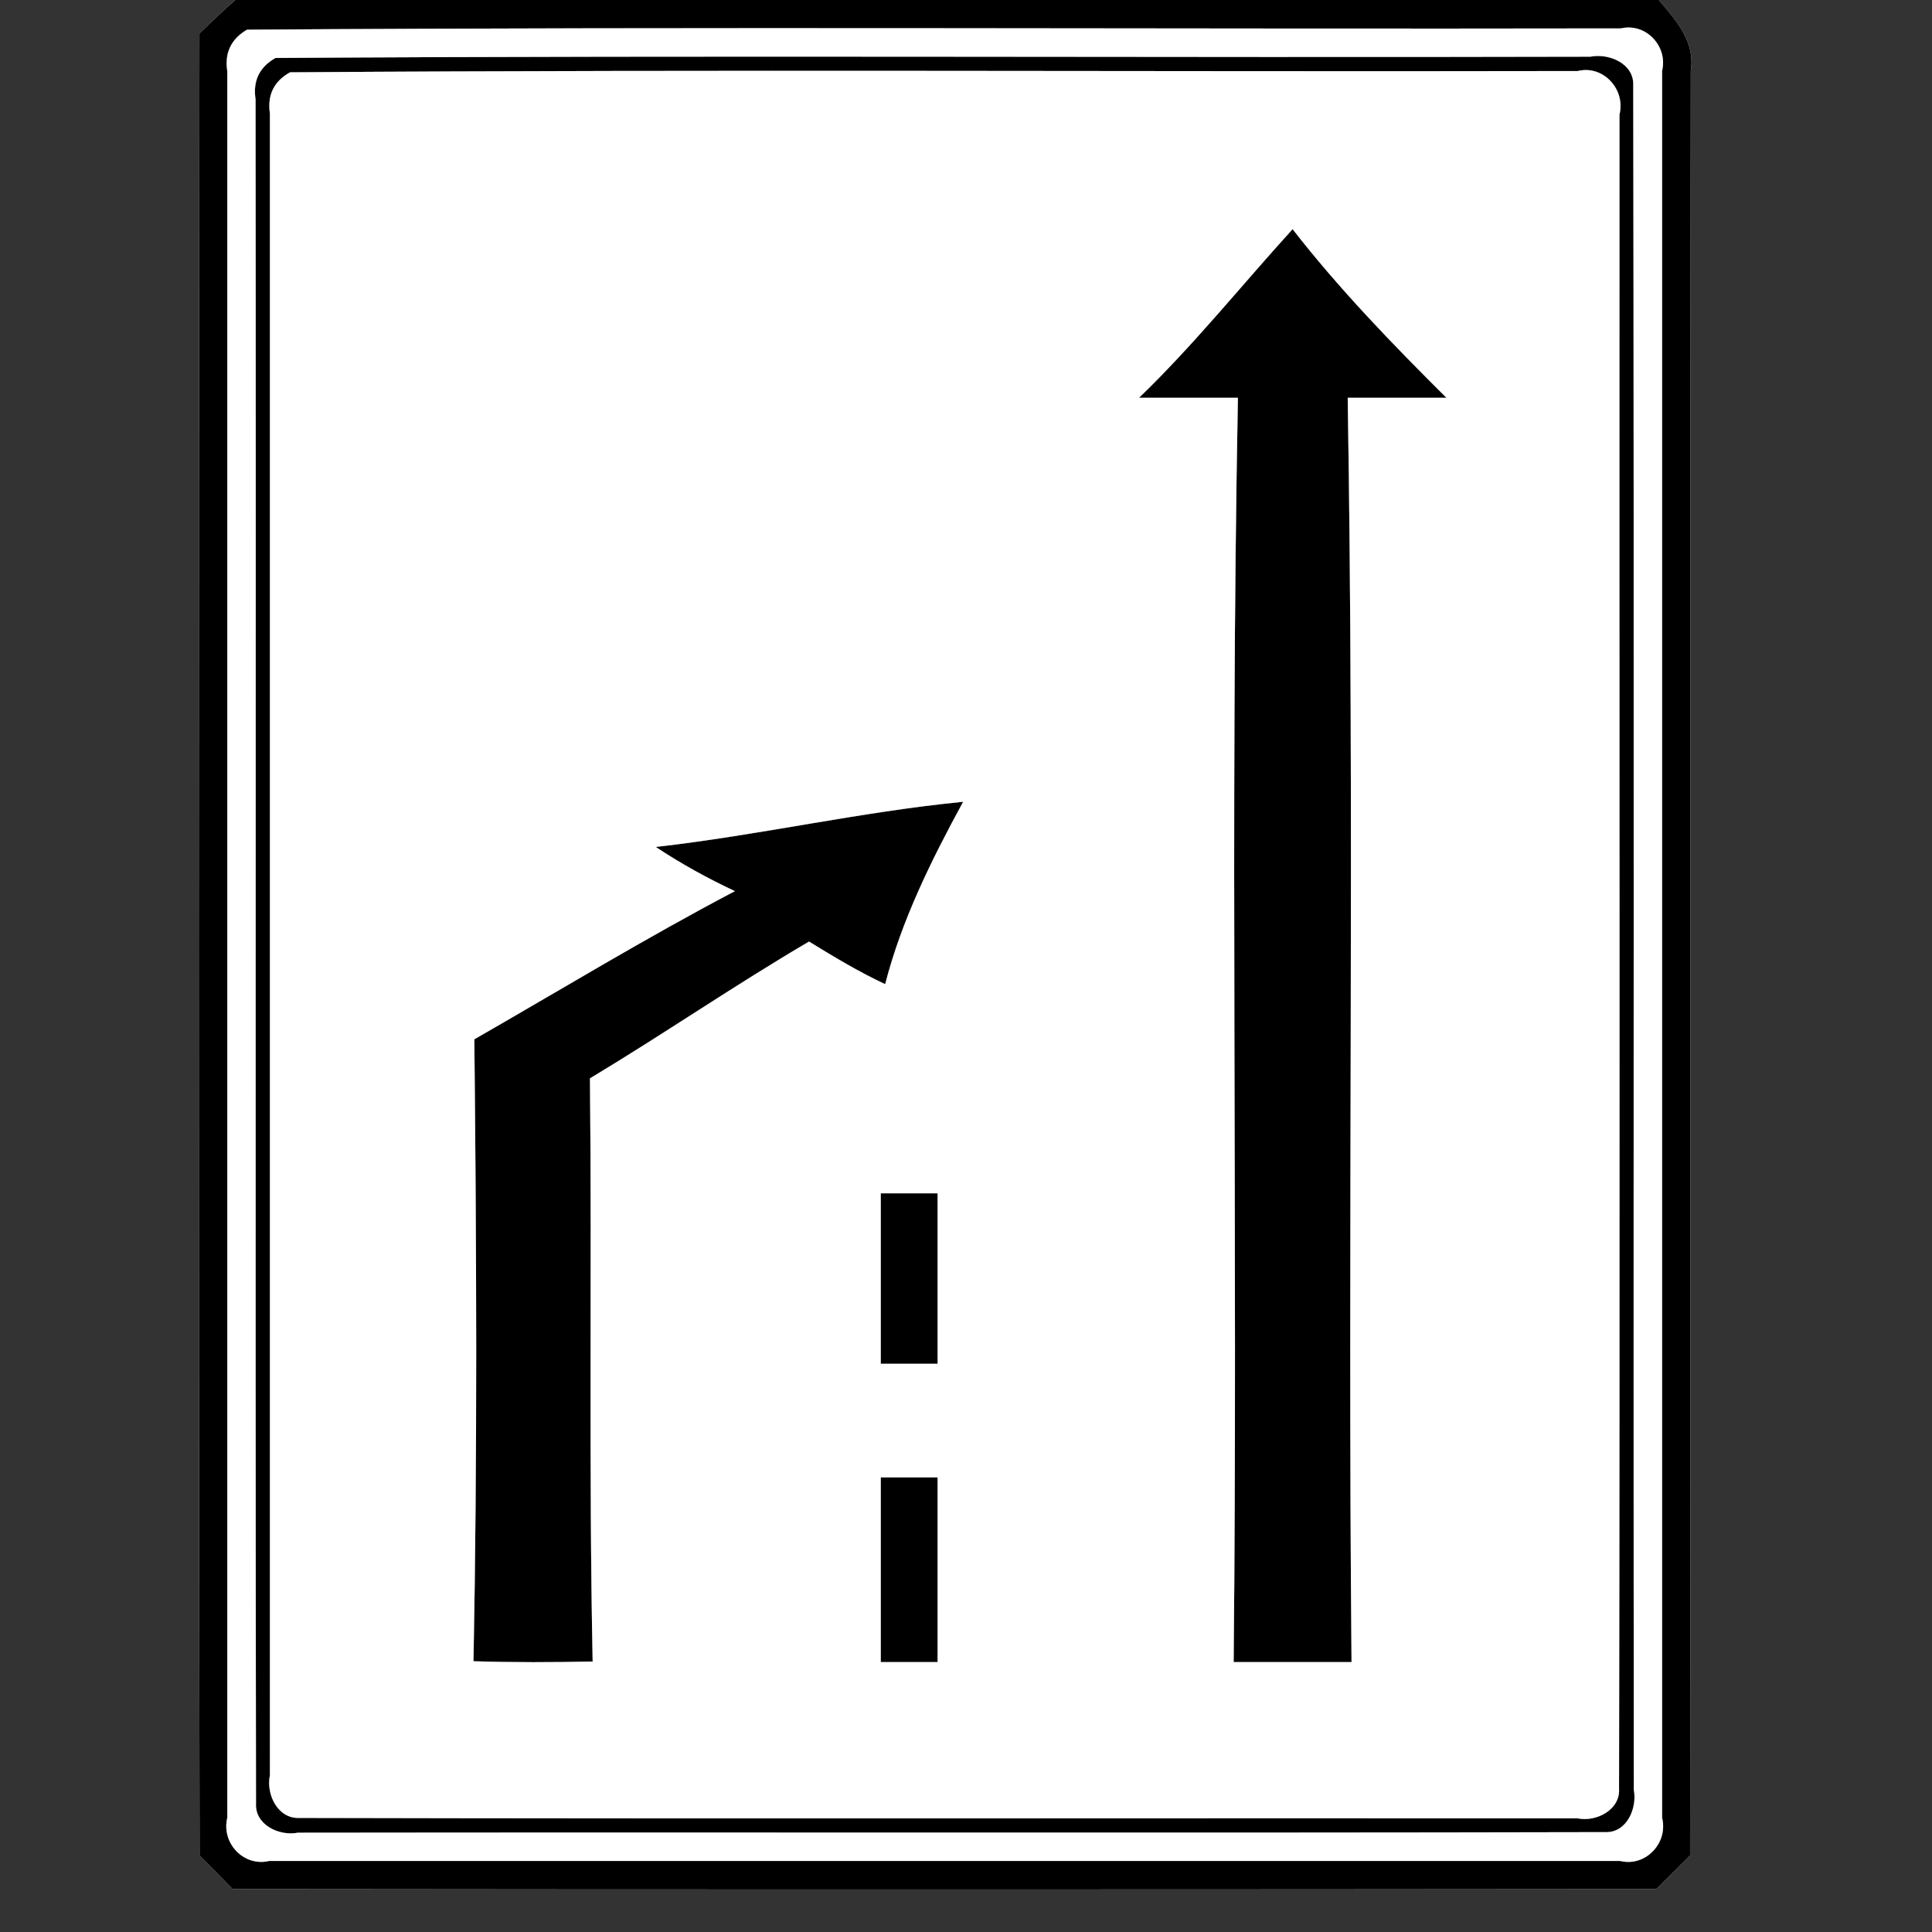 <?xml version="1.0" encoding="UTF-8" ?>
<!DOCTYPE svg PUBLIC "-//W3C//DTD SVG 1.1//EN" "http://www.w3.org/Graphics/SVG/1.1/DTD/svg11.dtd">
<svg width="136pt" height="136pt" viewBox="0 0 136 136" version="1.1" xmlns="http://www.w3.org/2000/svg">
<rect x="0" y="0" width="136" height="136" fill="#333333" stroke="none"/>
<g id="disabled">
<path fill="#ffffff" opacity="1.00" d=" M 16.56 0.00 L 116.77 0.00 C 117.98 1.42 119.35 2.95 119.02 4.99 C 118.96 46.86 119.04 88.74 118.97 130.62 C 118.18 131.40 117.39 132.19 116.60 132.98 C 83.20 133.01 49.79 133.02 16.38 132.98 C 15.61 132.19 14.83 131.41 14.05 130.63 C 13.97 87.88 13.98 45.12 14.04 2.36 C 14.86 1.55 15.70 0.76 16.56 0.00 M 17.39 2.09 C 16.26 2.75 15.80 3.73 16.00 5.02 C 16.00 46.00 16.00 86.98 16.00 127.96 C 15.57 129.73 17.14 131.42 18.94 131.00 C 50.65 131.00 82.35 131.00 114.06 131.00 C 115.85 131.43 117.44 129.72 117.00 127.96 C 117.00 86.97 117.00 45.98 117.00 4.99 C 117.42 3.26 115.86 1.59 114.10 2.00 C 81.86 2.06 49.62 1.87 17.39 2.09 Z" />
<path fill="#ffffff" opacity="1.00" d=" M 19.39 4.08 C 50.23 3.88 81.10 4.07 111.95 3.99 C 113.27 3.73 115.05 4.48 114.97 6.03 C 115.04 46.01 114.97 86.00 115.01 125.99 C 115.26 127.28 114.52 129.03 113.00 128.97 C 82.32 129.04 51.65 128.97 20.97 129.01 C 19.66 129.27 17.93 128.46 18.02 126.94 C 17.96 86.96 18.03 46.98 17.99 7.00 C 17.79 5.70 18.25 4.73 19.39 4.08 M 20.42 5.09 C 19.28 5.72 18.81 6.69 19.00 7.99 C 19.00 46.98 19.00 85.97 19.00 124.97 C 18.72 126.28 19.53 128.01 21.03 127.97 C 51.04 128.04 81.05 127.98 111.06 128.00 C 112.36 128.27 114.06 127.40 113.97 125.92 C 114.04 86.64 113.98 47.36 114.00 8.07 C 114.44 6.30 112.87 4.56 111.06 5.00 C 80.84 5.06 50.62 4.88 20.42 5.09 Z" />
<path fill="#ffffff" opacity="1.00" d=" M 80.18 28.00 C 84.04 24.28 87.39 20.09 90.99 16.13 C 94.28 20.36 98.02 24.22 101.82 28.00 C 99.50 28.00 97.18 28.00 94.87 28.00 C 95.36 57.66 94.86 87.34 95.14 117.00 C 92.38 117.00 89.61 117.00 86.84 117.00 C 87.14 87.34 86.58 57.66 87.14 28.00 C 84.82 28.00 82.50 28.00 80.18 28.00 Z" />
<path fill="#ffffff" opacity="1.00" d=" M 46.16 59.62 C 53.41 58.80 60.54 57.15 67.80 56.44 C 65.58 60.52 63.47 64.76 62.31 69.28 C 60.45 68.41 58.69 67.35 56.95 66.28 C 51.72 69.35 46.72 72.79 41.53 75.91 C 41.67 89.60 41.44 103.28 41.72 116.96 C 38.92 117.02 36.12 117.03 33.33 116.94 C 33.61 102.35 33.54 87.75 33.39 73.16 C 39.49 69.66 45.51 66.00 51.73 62.73 C 49.81 61.83 47.94 60.80 46.16 59.62 Z" />
<path fill="#ffffff" opacity="1.00" d=" M 62.00 84.00 C 63.33 84.00 64.67 84.00 66.00 84.00 C 66.00 88.00 66.00 92.00 66.00 96.00 C 64.67 96.00 63.33 96.00 62.00 96.00 C 62.00 92.00 62.00 88.00 62.00 84.00 Z" />
<path fill="#ffffff" opacity="1.00" d=" M 62.00 104.00 C 63.33 104.00 64.67 104.00 66.00 104.00 C 66.00 108.33 66.00 112.67 66.00 117.00 C 64.67 117.00 63.33 117.00 62.00 117.00 C 62.00 112.67 62.00 108.33 62.00 104.00 Z" />
<path fill="#606060" opacity="1.00" d=" M 17.39 2.09 C 49.62 1.87 81.86 2.06 114.10 2.00 C 115.86 1.59 117.42 3.26 117.00 4.99 C 117.00 45.98 117.00 86.97 117.00 127.96 C 117.44 129.72 115.85 131.43 114.06 131.00 C 82.35 131.00 50.65 131.00 18.94 131.00 C 17.14 131.42 15.57 129.73 16.00 127.96 C 16.00 86.98 16.00 46.00 16.00 5.02 C 15.80 3.73 16.26 2.75 17.39 2.09 M 19.39 4.08 C 18.25 4.73 17.79 5.70 17.99 7.00 C 18.03 46.98 17.96 86.96 18.02 126.94 C 17.93 128.46 19.66 129.27 20.97 129.01 C 51.65 128.97 82.32 129.04 113.00 128.97 C 114.52 129.03 115.26 127.28 115.01 125.99 C 114.97 86.00 115.04 46.01 114.97 6.03 C 115.05 4.48 113.27 3.73 111.95 3.99 C 81.10 4.07 50.23 3.88 19.39 4.08 Z" />
<path fill="#606060" opacity="1.00" d=" M 20.42 5.09 C 50.62 4.88 80.84 5.06 111.06 5.00 C 112.87 4.56 114.44 6.30 114.00 8.07 C 113.98 47.36 114.04 86.64 113.97 125.92 C 114.06 127.40 112.36 128.27 111.06 128.00 C 81.05 127.98 51.04 128.04 21.03 127.97 C 19.53 128.01 18.72 126.28 19.00 124.97 C 19.00 85.97 19.00 46.98 19.00 7.99 C 18.81 6.69 19.28 5.72 20.42 5.09 M 80.18 28.00 C 82.50 28.00 84.82 28.00 87.14 28.00 C 86.58 57.66 87.14 87.34 86.84 117.00 C 89.61 117.00 92.38 117.00 95.14 117.00 C 94.86 87.34 95.36 57.66 94.87 28.00 C 97.18 28.00 99.50 28.00 101.82 28.00 C 98.02 24.22 94.28 20.36 90.99 16.13 C 87.39 20.09 84.04 24.28 80.18 28.00 M 46.16 59.62 C 47.94 60.80 49.81 61.83 51.73 62.73 C 45.51 66.00 39.49 69.66 33.39 73.16 C 33.54 87.75 33.61 102.35 33.33 116.94 C 36.12 117.03 38.92 117.02 41.72 116.96 C 41.44 103.28 41.67 89.60 41.53 75.91 C 46.72 72.79 51.72 69.35 56.95 66.28 C 58.69 67.35 60.45 68.41 62.31 69.28 C 63.47 64.76 65.58 60.52 67.80 56.44 C 60.54 57.15 53.41 58.80 46.16 59.62 M 62.00 84.00 C 62.00 88.00 62.00 92.00 62.00 96.00 C 63.33 96.00 64.67 96.00 66.00 96.00 C 66.00 92.00 66.00 88.00 66.00 84.00 C 64.67 84.00 63.33 84.00 62.00 84.00 M 62.00 104.00 C 62.00 108.33 62.00 112.67 62.00 117.00 C 63.33 117.00 64.67 117.00 66.00 117.00 C 66.00 112.67 66.00 108.33 66.00 104.00 C 64.67 104.00 63.33 104.00 62.00 104.00 Z" />
</g>
<g id="normal">
<path fill="#000000" opacity="1.00" d=" M 16.56 0.00 L 116.77 0.00 C 117.98 1.42 119.35 2.95 119.02 4.99 C 118.96 46.86 119.04 88.74 118.97 130.62 C 118.18 131.40 117.39 132.19 116.60 132.98 C 83.20 133.01 49.79 133.02 16.38 132.98 C 15.61 132.19 14.83 131.41 14.05 130.63 C 13.97 87.88 13.98 45.12 14.04 2.36 C 14.86 1.55 15.70 0.76 16.56 0.00 M 17.39 2.09 C 16.26 2.75 15.80 3.73 16.00 5.02 C 16.00 46.00 16.00 86.98 16.00 127.96 C 15.57 129.73 17.14 131.42 18.94 131.00 C 50.65 131.00 82.35 131.00 114.06 131.00 C 115.85 131.43 117.44 129.72 117.00 127.96 C 117.00 86.97 117.00 45.98 117.00 4.99 C 117.42 3.26 115.86 1.59 114.10 2.00 C 81.86 2.06 49.62 1.87 17.39 2.09 Z" />
<path fill="#000000" opacity="1.00" d=" M 19.39 4.08 C 50.23 3.88 81.10 4.07 111.95 3.99 C 113.27 3.73 115.05 4.48 114.97 6.03 C 115.04 46.01 114.97 86.00 115.01 125.99 C 115.26 127.28 114.52 129.03 113.00 128.97 C 82.32 129.04 51.65 128.97 20.97 129.01 C 19.66 129.27 17.93 128.46 18.02 126.94 C 17.96 86.96 18.03 46.98 17.99 7.00 C 17.79 5.70 18.25 4.73 19.39 4.08 M 20.42 5.09 C 19.28 5.72 18.81 6.69 19.00 7.99 C 19.00 46.98 19.00 85.97 19.00 124.97 C 18.72 126.28 19.53 128.01 21.03 127.97 C 51.04 128.04 81.05 127.98 111.06 128.00 C 112.36 128.27 114.06 127.40 113.97 125.92 C 114.04 86.64 113.98 47.36 114.00 8.07 C 114.44 6.30 112.87 4.56 111.06 5.00 C 80.84 5.06 50.62 4.88 20.42 5.09 Z" />
<path fill="#000000" opacity="1.00" d=" M 80.18 28.00 C 84.04 24.28 87.39 20.09 90.99 16.13 C 94.28 20.36 98.02 24.22 101.82 28.00 C 99.50 28.00 97.18 28.00 94.87 28.00 C 95.36 57.66 94.86 87.34 95.14 117.00 C 92.38 117.00 89.61 117.00 86.84 117.00 C 87.14 87.34 86.58 57.66 87.14 28.00 C 84.82 28.00 82.50 28.00 80.18 28.00 Z" />
<path fill="#000000" opacity="1.00" d=" M 46.16 59.62 C 53.41 58.80 60.54 57.15 67.80 56.44 C 65.58 60.52 63.47 64.76 62.31 69.28 C 60.45 68.41 58.69 67.35 56.95 66.28 C 51.72 69.35 46.72 72.79 41.53 75.91 C 41.67 89.60 41.44 103.28 41.72 116.96 C 38.92 117.02 36.12 117.03 33.33 116.94 C 33.61 102.35 33.54 87.75 33.39 73.16 C 39.49 69.66 45.51 66.00 51.73 62.73 C 49.81 61.83 47.94 60.80 46.16 59.62 Z" />
<path fill="#000000" opacity="1.00" d=" M 62.00 84.00 C 63.33 84.00 64.67 84.00 66.00 84.00 C 66.00 88.00 66.00 92.00 66.00 96.00 C 64.67 96.00 63.33 96.00 62.00 96.00 C 62.00 92.00 62.00 88.00 62.00 84.00 Z" />
<path fill="#000000" opacity="1.00" d=" M 62.00 104.00 C 63.33 104.00 64.67 104.00 66.00 104.00 C 66.00 108.33 66.00 112.67 66.00 117.00 C 64.67 117.00 63.33 117.00 62.00 117.00 C 62.00 112.67 62.00 108.33 62.00 104.00 Z" />
<path fill="#ffffff" opacity="1.00" d=" M 17.39 2.09 C 49.62 1.87 81.86 2.06 114.10 2.00 C 115.86 1.59 117.42 3.26 117.00 4.99 C 117.00 45.98 117.00 86.97 117.00 127.96 C 117.44 129.72 115.85 131.43 114.06 131.00 C 82.35 131.00 50.65 131.00 18.94 131.00 C 17.14 131.42 15.57 129.73 16.00 127.96 C 16.00 86.98 16.00 46.00 16.00 5.02 C 15.80 3.73 16.26 2.75 17.39 2.09 M 19.39 4.08 C 18.25 4.73 17.79 5.70 17.99 7.00 C 18.03 46.98 17.96 86.96 18.02 126.94 C 17.93 128.46 19.66 129.27 20.97 129.01 C 51.65 128.97 82.32 129.04 113.00 128.97 C 114.52 129.03 115.26 127.28 115.01 125.99 C 114.97 86.00 115.04 46.01 114.97 6.03 C 115.05 4.48 113.27 3.73 111.95 3.99 C 81.10 4.07 50.23 3.88 19.39 4.08 Z" />
<path fill="#ffffff" opacity="1.00" d=" M 20.42 5.09 C 50.62 4.88 80.84 5.06 111.06 5.00 C 112.87 4.56 114.44 6.30 114.00 8.07 C 113.98 47.36 114.04 86.64 113.97 125.92 C 114.06 127.40 112.36 128.27 111.06 128.00 C 81.05 127.98 51.04 128.04 21.03 127.97 C 19.53 128.01 18.72 126.28 19.00 124.97 C 19.00 85.97 19.00 46.98 19.00 7.99 C 18.81 6.69 19.28 5.72 20.42 5.09 M 80.18 28.00 C 82.50 28.00 84.82 28.00 87.14 28.00 C 86.58 57.66 87.14 87.34 86.84 117.00 C 89.61 117.00 92.38 117.00 95.14 117.00 C 94.86 87.34 95.36 57.66 94.87 28.00 C 97.18 28.00 99.50 28.00 101.82 28.00 C 98.02 24.22 94.28 20.36 90.99 16.13 C 87.39 20.09 84.04 24.28 80.18 28.00 M 46.16 59.62 C 47.94 60.80 49.81 61.83 51.73 62.73 C 45.51 66.00 39.49 69.66 33.39 73.16 C 33.54 87.75 33.61 102.35 33.33 116.94 C 36.12 117.03 38.92 117.02 41.72 116.96 C 41.44 103.28 41.67 89.60 41.53 75.91 C 46.72 72.79 51.72 69.35 56.95 66.28 C 58.69 67.35 60.45 68.41 62.31 69.28 C 63.47 64.76 65.58 60.52 67.80 56.44 C 60.54 57.15 53.41 58.80 46.16 59.62 M 62.00 84.00 C 62.00 88.00 62.00 92.00 62.00 96.00 C 63.33 96.00 64.67 96.00 66.00 96.00 C 66.00 92.00 66.00 88.00 66.00 84.00 C 64.67 84.00 63.33 84.00 62.00 84.00 M 62.00 104.00 C 62.00 108.33 62.00 112.67 62.00 117.00 C 63.33 117.00 64.67 117.00 66.00 117.00 C 66.00 112.67 66.00 108.33 66.00 104.00 C 64.67 104.00 63.33 104.00 62.00 104.00 Z" />
</g>
</svg>
